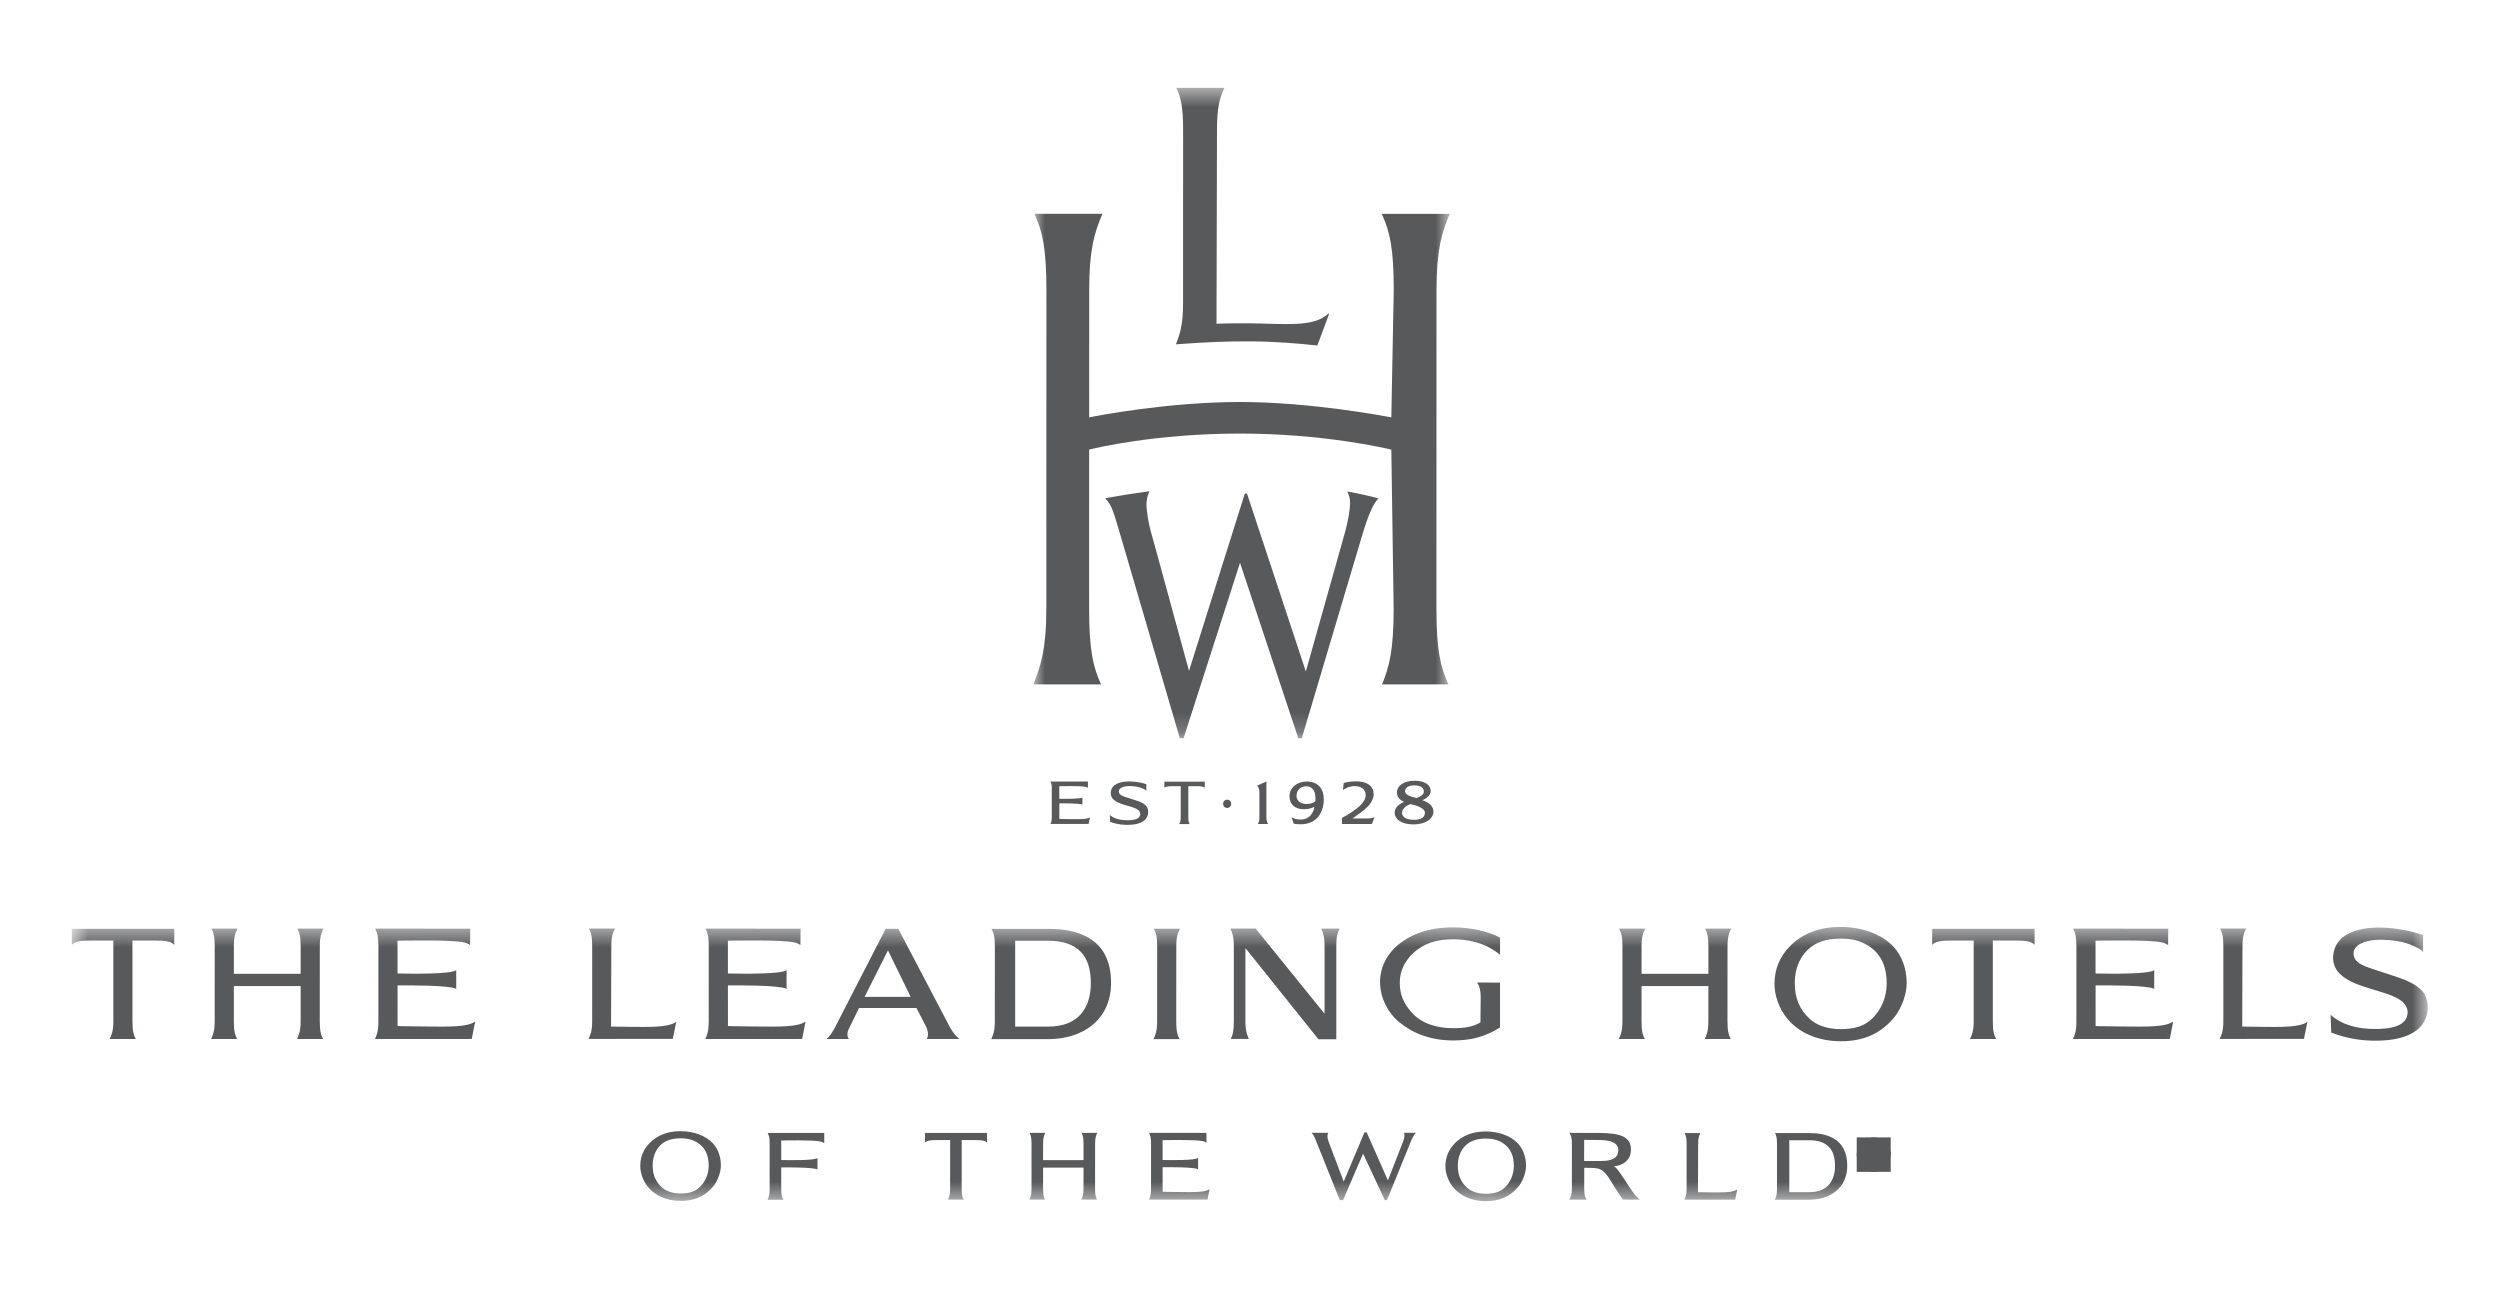<svg width="128" height="66" viewBox="0 0 128 66" fill="none" xmlns="http://www.w3.org/2000/svg">
<g clip-path="url(#clip0_1_3833)">
<g filter="url(#filter0_d_1_3833)">
<mask id="mask0_1_3833" style="mask-type:luminance" maskUnits="userSpaceOnUse" x="3" y="45" width="122" height="15">
<path d="M3.678 45.459H124.302V59.5H3.678V45.459Z" fill="white"/>
</mask>
<g mask="url(#mask0_1_3833)">
<path fill-rule="evenodd" clip-rule="evenodd" d="M72.494 55.999H71.871C71.871 55.999 71.982 56.084 71.824 56.484L71.061 58.437L69.973 55.974H69.862L68.798 58.499C68.798 58.499 68.129 56.715 68.029 56.464C67.897 56.126 68.016 55.999 68.016 55.999H67.147C67.25 56.097 67.284 56.17 67.41 56.482L68.597 59.447H68.764L69.791 57.068L70.902 59.447H71.014L72.218 56.487C72.343 56.19 72.403 56.092 72.494 55.999ZM82.348 57.414C82.157 57.446 81.899 57.445 81.554 57.445C81.554 57.445 81.122 57.445 81.107 57.444L81.109 56.362C81.115 56.359 81.434 56.365 81.569 56.365C81.79 56.365 82.132 56.365 82.347 56.408C82.586 56.455 82.857 56.587 82.857 56.869C82.857 57.174 82.725 57.327 82.348 57.414ZM83.633 59.079C83.306 58.617 83.043 58.169 82.869 57.948C82.778 57.833 82.686 57.713 82.602 57.713C82.796 57.713 83.505 57.589 83.505 56.854C83.505 56.002 82.551 56.005 81.464 56.005L80.35 56.004C80.435 56.125 80.481 56.25 80.481 56.553L80.48 58.875C80.48 59.184 80.41 59.302 80.337 59.424H81.242C81.158 59.303 81.112 59.179 81.112 58.875V57.791C81.294 57.791 81.698 57.791 81.844 57.836C82.105 57.917 82.27 58.126 82.572 58.624C82.844 59.074 83.092 59.415 83.092 59.415C83.228 59.429 83.959 59.418 83.959 59.418C83.959 59.418 83.787 59.287 83.633 59.079ZM40.001 58.89L39.999 57.772C40.369 57.767 41.654 57.765 41.856 57.878V57.287C41.706 57.422 40.464 57.402 39.999 57.394L39.998 56.394C39.998 56.394 41.651 56.356 42.02 56.447C42.127 56.474 42.202 56.527 42.202 56.527C42.203 56.517 42.202 56.005 42.202 56.005H39.302C39.37 56.125 39.406 56.25 39.406 56.553L39.405 58.875C39.405 59.184 39.361 59.292 39.298 59.425H40.114C40.032 59.295 40.001 59.19 40.001 58.89ZM56.069 56.551C56.069 56.242 56.121 56.124 56.183 56.002H55.373C55.44 56.122 55.476 56.246 55.476 56.551V57.4H53.406L53.407 56.551C53.407 56.242 53.458 56.124 53.52 56.002H52.711C52.777 56.122 52.814 56.246 52.814 56.551L52.813 58.874C52.813 59.182 52.757 59.299 52.701 59.42H53.509C53.442 59.3 53.406 59.177 53.406 58.874V57.781H55.476L55.475 58.874C55.475 59.182 55.42 59.299 55.363 59.42H56.171C56.103 59.3 56.068 59.177 56.068 58.874L56.069 56.551ZM60.5 59.033C60.316 59.031 59.553 59.026 59.527 59.018L59.526 57.762C59.895 57.755 61.142 57.754 61.343 57.867V57.285C61.194 57.419 59.991 57.398 59.526 57.392L59.525 56.376C59.525 56.376 61.221 56.336 61.589 56.429C61.696 56.456 61.771 56.509 61.771 56.509C61.772 56.499 61.771 56.002 61.771 56.002H58.828C58.896 56.122 58.933 56.246 58.933 56.551L58.932 58.872C58.932 59.181 58.888 59.289 58.825 59.42H61.824L61.932 58.877C61.698 59.06 61.059 59.039 60.5 59.033ZM49.239 56.372H49.95C50.227 56.372 50.443 56.391 50.535 56.506V56.006H47.361V56.506C47.453 56.391 47.691 56.372 47.944 56.372H48.647V58.874C48.647 59.182 48.589 59.299 48.533 59.42C48.542 59.418 49.343 59.42 49.343 59.42C49.276 59.3 49.239 59.177 49.239 58.874V56.372ZM88.949 58.893C88.717 59.077 88.081 59.055 87.523 59.05C87.352 59.049 86.937 59.042 86.937 59.042L86.945 56.561C86.945 56.253 86.997 56.136 87.059 56.014H86.251C86.319 56.136 86.354 56.258 86.354 56.562L86.353 58.875C86.353 59.184 86.299 59.3 86.241 59.423H88.843L88.949 58.893ZM33.416 57.667C33.416 58.127 33.551 58.492 33.9 58.803C34.074 58.959 34.388 59.107 34.844 59.107C35.295 59.107 35.574 59.009 35.805 58.801C36.128 58.508 36.285 58.092 36.285 57.669C36.285 57.198 36.134 56.805 35.777 56.549C35.54 56.379 35.261 56.281 34.853 56.281C34.4 56.281 34.118 56.395 33.926 56.538C33.619 56.768 33.416 57.164 33.416 57.667ZM34.837 55.917C35.517 55.917 36.134 56.142 36.499 56.536C36.753 56.81 36.91 57.214 36.91 57.672C36.91 58.002 36.754 58.466 36.502 58.762C36.064 59.279 35.524 59.486 34.848 59.486C34.159 59.486 33.545 59.232 33.17 58.765C32.926 58.461 32.774 58.056 32.782 57.661C32.79 57.213 32.955 56.845 33.242 56.542C33.648 56.114 34.202 55.917 34.837 55.917ZM74.64 57.681C74.64 58.142 74.776 58.507 75.123 58.818C75.297 58.975 75.612 59.122 76.069 59.122C76.52 59.122 76.798 59.024 77.029 58.815C77.351 58.523 77.509 58.107 77.509 57.684C77.509 57.212 77.358 56.82 77.001 56.564C76.765 56.395 76.485 56.295 76.077 56.295C75.624 56.295 75.343 56.41 75.151 56.552C74.843 56.783 74.64 57.177 74.64 57.681ZM76.062 55.931C76.74 55.931 77.358 56.156 77.723 56.55C77.978 56.825 78.133 57.228 78.133 57.687C78.133 58.019 77.978 58.481 77.727 58.776C77.289 59.292 76.748 59.5 76.073 59.5C75.384 59.5 74.768 59.247 74.394 58.78C74.151 58.475 73.999 58.071 74.005 57.676C74.014 57.228 74.18 56.86 74.467 56.557C74.873 56.127 75.426 55.931 76.062 55.931ZM92.635 59.039H91.612V56.381H92.63C93.545 56.381 93.953 56.84 93.953 57.689C93.953 58.463 93.566 59.039 92.635 59.039ZM92.64 56.013H90.88C90.947 56.134 90.982 56.254 90.982 56.559V58.878C90.982 59.185 90.927 59.304 90.87 59.425H92.64C93.659 59.425 94.579 58.867 94.579 57.681C94.579 56.266 93.493 56.013 92.64 56.013ZM53.669 50.562H51.977V46.166H53.66C55.177 46.166 55.851 46.925 55.851 48.329C55.851 49.611 55.211 50.562 53.669 50.562ZM53.677 45.557H50.764C50.876 45.758 50.936 45.956 50.936 46.459L50.935 50.298C50.935 50.807 50.843 51.003 50.748 51.204H53.677C55.364 51.204 56.886 50.279 56.886 48.317C56.886 45.975 55.09 45.557 53.677 45.557ZM68.419 46.454C68.419 45.95 68.482 45.746 68.586 45.545H67.648C67.736 45.747 67.817 45.944 67.817 46.454V49.902L64.289 45.541L62.993 45.54C63.089 45.74 63.171 45.938 63.171 46.45V50.287C63.171 50.79 63.116 50.995 63.011 51.195H63.943C63.854 50.994 63.766 50.798 63.766 50.287V46.541L67.505 51.212H68.419V46.454ZM34.625 50.314C34.238 50.618 33.183 50.581 32.258 50.574C31.975 50.572 31.287 50.56 31.287 50.56L31.3 46.447C31.3 45.935 31.387 45.74 31.489 45.54H30.15C30.261 45.739 30.32 45.944 30.32 46.448L30.319 50.284C30.319 50.795 30.227 50.99 30.133 51.192L34.447 51.191L34.625 50.314ZM118.14 50.314C117.753 50.618 116.699 50.581 115.774 50.574C115.491 50.572 114.802 50.56 114.802 50.56L114.815 46.447C114.815 45.935 114.902 45.74 115.005 45.54H113.664C113.776 45.739 113.836 45.944 113.836 46.448L113.835 50.284C113.835 50.795 113.742 50.99 113.648 51.192L117.963 51.191L118.14 50.314ZM60.226 46.459C60.226 45.948 60.312 45.753 60.416 45.551H59.075C59.187 45.752 59.247 45.956 59.247 46.459L59.245 50.298C59.245 50.808 59.152 51.003 59.059 51.204H60.396C60.285 51.004 60.224 50.8 60.224 50.296L60.226 46.459ZM121.962 45.492C120.677 45.462 119.568 45.836 119.46 46.909C119.431 47.189 119.5 47.498 119.691 47.738C120.388 48.614 122.235 48.672 122.968 49.259C123.18 49.427 123.292 49.67 123.268 49.898C123.2 50.537 122.422 50.706 121.457 50.682C120.146 50.65 119.526 50.141 119.327 49.956C119.327 49.99 119.358 50.865 119.358 50.865C119.755 51.024 120.516 51.264 121.456 51.282C122.908 51.317 124.189 50.924 124.298 49.705C124.32 49.452 124.269 49.045 124.061 48.79C123.615 48.244 122.763 48.045 121.949 47.766C121.177 47.501 120.49 47.37 120.503 46.799C120.513 46.305 121.27 46.1 121.944 46.114C122.483 46.124 123.095 46.209 123.511 46.407C123.713 46.5 123.884 46.555 124.062 46.747L124.063 45.879C123.513 45.666 122.627 45.509 121.962 45.492ZM91.893 48.329C91.893 49.083 92.117 49.682 92.687 50.192C92.973 50.449 93.489 50.691 94.237 50.691C94.977 50.691 95.434 50.53 95.812 50.189C96.342 49.709 96.599 49.027 96.599 48.333C96.599 47.559 96.352 46.915 95.766 46.495C95.377 46.218 94.921 46.056 94.251 46.056C93.508 46.056 93.046 46.242 92.731 46.478C92.227 46.855 91.893 47.504 91.893 48.329ZM94.225 45.459C95.339 45.459 96.352 45.828 96.95 46.474C97.367 46.924 97.623 47.586 97.623 48.339C97.623 48.88 97.368 49.641 96.956 50.124C96.238 50.971 95.352 51.312 94.243 51.312C93.114 51.312 92.105 50.897 91.49 50.131C91.09 49.631 90.841 48.965 90.853 48.321C90.868 47.586 91.137 46.982 91.609 46.484C92.275 45.781 93.183 45.459 94.225 45.459ZM88.449 46.454C88.449 45.942 88.535 45.747 88.638 45.545H87.298C87.409 45.745 87.47 45.95 87.47 46.454L87.469 47.857H84.048V46.454C84.048 45.942 84.135 45.747 84.238 45.545H82.897C83.008 45.745 83.068 45.95 83.068 46.454V50.291C83.068 50.802 82.975 50.997 82.88 51.198H84.218C84.107 50.997 84.047 50.794 84.047 50.291V48.486H87.469L87.468 50.291C87.468 50.802 87.375 50.997 87.282 51.198H88.619C88.507 50.997 88.447 50.794 88.447 50.291L88.449 46.454ZM16.374 46.454C16.374 45.942 16.46 45.747 16.563 45.545H15.222C15.334 45.745 15.393 45.95 15.393 46.454V47.857H11.973V46.454C11.973 45.942 12.059 45.747 12.164 45.545H10.823C10.934 45.745 10.993 45.95 10.993 46.454L10.992 50.291C10.992 50.802 10.9 50.997 10.806 51.198H12.144C12.033 50.997 11.973 50.794 11.973 50.291V48.486H15.393V50.291C15.393 50.802 15.3 50.997 15.206 51.198H16.543C16.432 50.997 16.372 50.794 16.372 50.291L16.374 46.454ZM108.902 50.558C108.598 50.554 107.337 50.543 107.295 50.531L107.294 48.454C107.904 48.446 109.964 48.442 110.296 48.63V47.669C110.049 47.886 108.06 47.855 107.292 47.843L107.291 46.163C107.291 46.163 110.093 46.1 110.703 46.253C110.878 46.295 111.007 46.386 111.007 46.386C111.009 46.369 111.015 45.547 111.015 45.547L106.14 45.545C106.252 45.745 106.312 45.95 106.312 46.454L106.311 50.291C106.311 50.801 106.237 50.979 106.133 51.198L111.092 51.195L111.269 50.298C110.883 50.6 109.826 50.562 108.902 50.558ZM38.878 50.558C38.575 50.554 37.313 50.543 37.271 50.531L37.269 48.454C37.881 48.446 39.942 48.442 40.273 48.63V47.669C40.025 47.886 38.038 47.855 37.269 47.843L37.268 46.163C37.268 46.163 40.069 46.1 40.679 46.253C40.856 46.295 40.983 46.386 40.983 46.386C40.986 46.369 40.99 45.547 40.99 45.547C40.992 45.547 36.117 45.545 36.117 45.545C36.229 45.745 36.288 45.95 36.288 46.454L36.286 50.291C36.286 50.801 36.214 50.979 36.11 51.198L41.069 51.195L41.245 50.298C40.859 50.6 39.803 50.562 38.878 50.558ZM21.963 50.558C21.661 50.554 20.4 50.543 20.356 50.531L20.354 48.454C20.966 48.446 23.027 48.442 23.359 48.63V47.669C23.111 47.886 21.123 47.855 20.354 47.843L20.353 46.163C20.353 46.163 23.155 46.1 23.765 46.253C23.941 46.295 24.07 46.386 24.07 46.386C24.071 46.369 24.076 45.547 24.076 45.547L19.202 45.545C19.315 45.745 19.374 45.95 19.374 46.454L19.373 50.291C19.373 50.801 19.299 50.979 19.196 51.198L24.154 51.195L24.33 50.298C23.944 50.6 22.888 50.562 21.963 50.558ZM102.032 46.157L103.208 46.156C103.666 46.156 104.021 46.188 104.17 46.379V45.554H98.927V46.379C99.077 46.188 99.472 46.156 99.889 46.156L101.052 46.157V50.291C101.052 50.801 100.957 50.997 100.863 51.198C100.877 51.192 102.203 51.198 102.203 51.198C102.092 50.997 102.032 50.795 102.032 50.291V46.157ZM6.782 46.157L7.959 46.156C8.417 46.156 8.772 46.188 8.922 46.379V45.554H3.677V46.379C3.829 46.188 4.222 46.156 4.641 46.156L5.803 46.157V50.291C5.803 50.801 5.707 50.997 5.614 51.198C5.629 51.192 6.954 51.198 6.954 51.198C6.843 50.997 6.782 50.795 6.782 50.291V46.157ZM76.802 46.007C76.219 45.681 75.254 45.481 74.415 45.481C73.083 45.481 72.221 45.872 71.655 46.316C71.015 46.822 70.644 47.537 70.658 48.318C70.671 49.084 71.049 49.847 71.631 50.327C72.349 50.919 73.259 51.272 74.415 51.272C75.362 51.272 76.074 51.063 76.8 50.607V48.309L75.62 48.304C75.707 48.41 75.812 48.605 75.812 49.079L75.798 50.348C75.402 50.581 74.96 50.643 74.415 50.643C73.464 50.643 72.74 50.357 72.284 49.845C71.858 49.367 71.668 48.91 71.668 48.317C71.668 47.727 71.92 47.222 72.323 46.832C72.895 46.282 73.575 46.09 74.413 46.09C75.18 46.09 75.941 46.289 76.47 46.642C76.604 46.73 76.724 46.818 76.802 46.884V46.007ZM44.268 49.038H46.625L45.464 46.658L44.268 49.038ZM45.994 45.556L48.647 50.614C48.81 50.895 48.971 51.081 49.125 51.197C49.076 51.196 47.449 51.197 47.449 51.197C47.537 51.047 47.541 50.847 47.415 50.559L46.921 49.608H43.983L43.459 50.68C43.348 50.916 43.379 51.081 43.464 51.196H42.311C42.477 51.076 42.604 50.859 42.703 50.695L45.347 45.552L45.994 45.556Z" fill="#58595B"/>
</g>
<mask id="mask1_1_3833" style="mask-type:luminance" maskUnits="userSpaceOnUse" x="52" y="2" width="23" height="34">
<path d="M52.912 2.5H74.235V35.798H52.912V2.5Z" fill="white"/>
</mask>
<g mask="url(#mask1_1_3833)">
<path fill-rule="evenodd" clip-rule="evenodd" d="M63.734 23.274C63.734 23.274 60.947 32.13 60.877 32.349C60.638 31.512 59.153 26.009 58.919 25.2C58.797 24.78 58.712 24.159 58.702 23.915C58.689 23.577 58.767 23.347 58.81 23.253L58.856 23.155C58.856 23.155 58.164 23.246 57.696 23.319C57.304 23.38 56.58 23.514 56.58 23.514L56.657 23.592C56.919 23.898 57 24.167 57.326 25.266L60.407 35.798H60.599C60.599 35.798 63.425 27.013 63.489 26.815C63.555 27.012 66.473 35.798 66.473 35.798H66.652L69.779 25.287C70.117 24.195 70.318 23.829 70.523 23.577L70.579 23.518C70.485 23.487 70.163 23.41 69.772 23.32C69.358 23.226 68.982 23.165 68.982 23.165L69.031 23.283C69.033 23.285 69.122 23.451 69.124 23.767C69.126 24.022 69.031 24.675 68.861 25.262C68.861 25.262 66.921 32.169 66.859 32.38C66.788 32.172 63.847 23.274 63.847 23.274H63.734ZM70.745 8.949L70.768 9.001C71.152 9.843 71.36 10.706 71.36 12.844C71.36 12.844 71.236 19.28 71.236 19.369C70.813 19.289 67.047 18.582 63.494 18.582C59.828 18.582 56.187 19.281 55.766 19.369C55.766 19.277 55.767 12.842 55.767 12.842C55.767 10.738 56.05 9.891 56.422 9L56.454 8.945H52.961L52.984 9.001C53.369 9.843 53.576 10.706 53.576 12.844L53.572 29.153C53.572 31.305 53.261 32.121 52.932 32.986L52.912 33.041H56.379L56.354 32.992C55.971 32.149 55.763 31.287 55.763 29.15C55.763 29.15 55.765 21.077 55.765 21.02C56.035 20.948 59.143 20.199 63.494 20.199C67.765 20.199 70.954 20.953 71.236 21.021C71.236 21.079 71.355 29.153 71.355 29.153C71.355 31.308 71.126 32.12 70.785 32.986L70.765 33.042H74.163L74.137 32.992C73.755 32.149 73.546 31.287 73.546 29.15L73.55 12.842C73.55 10.738 73.834 9.891 74.205 9L74.235 8.949H70.745ZM62.693 2.5L62.665 2.552C62.455 3.012 62.31 3.49 62.31 4.631C62.31 4.631 62.285 14.494 62.285 14.576C62.784 14.551 63.661 14.554 63.943 14.554C65.561 14.554 67.268 14.802 67.998 14.061L68.051 14.07L67.447 15.69C66.524 15.589 65.255 15.478 63.943 15.478C62.783 15.478 61.879 15.507 60.276 15.625L60.204 15.634L60.226 15.577C60.404 15.109 60.573 14.668 60.573 13.499L60.575 4.633C60.575 3.474 60.463 3.008 60.255 2.552L60.229 2.5H62.693Z" fill="#58595B"/>
</g>
<path fill-rule="evenodd" clip-rule="evenodd" d="M72.897 38.542C72.897 38.749 72.532 38.857 72.532 38.857C72.256 38.8 71.939 38.713 71.939 38.506C71.939 38.316 72.158 38.212 72.394 38.212C72.781 38.212 72.918 38.357 72.897 38.542ZM71.784 39.602C71.784 39.444 71.977 39.238 72.222 39.173C72.222 39.173 72.956 39.309 72.956 39.609C72.956 39.875 72.705 39.974 72.417 39.974C72.104 39.974 71.784 39.896 71.784 39.602ZM71.524 38.577C71.524 38.766 71.631 38.948 71.891 39.058C71.616 39.167 71.405 39.359 71.405 39.618C71.405 39.915 71.721 40.21 72.369 40.21C72.963 40.21 73.391 39.943 73.391 39.547C73.391 39.127 72.822 38.971 72.822 38.971C73.085 38.861 73.253 38.689 73.253 38.502C73.253 38.239 73.022 37.974 72.422 37.974C71.91 37.974 71.524 38.208 71.524 38.577ZM68.708 40.189H70.242L70.377 39.841C70.377 39.841 70.246 39.905 70.039 39.905H69.271V39.89C69.271 39.89 69.472 39.746 69.635 39.628C69.976 39.386 70.331 39.06 70.331 38.662C70.331 38.267 70.029 38.004 69.419 38.004C69.041 38.004 68.83 38.084 68.795 38.092L68.761 38.451C68.82 38.404 69.058 38.248 69.345 38.248C69.711 38.248 69.922 38.43 69.922 38.715C69.922 39.021 69.62 39.332 69.049 39.682L68.708 39.883V40.189ZM66.864 39.165C66.549 39.152 66.382 38.96 66.382 38.761C66.382 38.374 66.667 38.258 66.89 38.258C67.13 38.258 67.316 38.431 67.345 38.75C67.351 38.824 67.355 38.956 67.349 39.028C67.349 39.028 67.174 39.178 66.864 39.165ZM66.576 39.961C66.421 39.961 66.218 39.91 66.127 39.843L66.237 40.172C66.261 40.181 66.436 40.204 66.552 40.204C66.95 40.204 67.211 40.102 67.432 39.887C67.638 39.686 67.779 39.313 67.779 38.932C67.779 38.42 67.513 38.014 66.908 38.014C66.395 38.014 66.022 38.341 66.022 38.77C66.022 39.212 66.341 39.432 66.742 39.432C67.115 39.432 67.296 39.306 67.296 39.306C67.276 39.463 67.153 39.961 66.576 39.961ZM64.928 40.189C64.89 40.129 64.841 40.057 64.841 39.869V38.01L64.348 38.233C64.435 38.277 64.482 38.415 64.482 38.541V39.877C64.482 40.018 64.443 40.129 64.395 40.189H64.928ZM63.038 39.154C63.038 39.037 62.945 38.943 62.83 38.943C62.715 38.943 62.621 39.037 62.621 39.154C62.621 39.272 62.715 39.367 62.83 39.367C62.945 39.367 63.038 39.272 63.038 39.154ZM58.693 38.152C58.475 38.071 58.118 38.012 57.856 38.011C57.35 37.998 56.913 38.146 56.872 38.558C56.862 38.663 56.887 38.796 56.966 38.888C57.27 39.235 57.97 39.241 58.261 39.463C58.345 39.529 58.39 39.609 58.381 39.698C58.355 39.944 58.046 40.004 57.667 39.996C57.148 39.987 56.905 39.801 56.824 39.729C56.824 39.744 56.84 40.079 56.84 40.079C56.996 40.14 57.299 40.229 57.668 40.233C58.241 40.246 58.744 40.091 58.784 39.623C58.794 39.526 58.773 39.369 58.692 39.27C58.515 39.062 58.177 38.99 57.855 38.883C57.55 38.778 57.28 38.734 57.283 38.513C57.286 38.323 57.585 38.244 57.849 38.246C58.064 38.251 58.304 38.281 58.47 38.357C58.549 38.393 58.624 38.412 58.693 38.485V38.152ZM54.873 39.939C54.751 39.939 54.255 39.936 54.239 39.928L54.238 39.133C54.478 39.128 55.293 39.127 55.422 39.199V38.83C55.324 38.911 54.54 38.903 54.237 38.897L54.236 38.253C54.236 38.253 55.344 38.227 55.581 38.286C55.652 38.302 55.702 38.338 55.702 38.338V38.014H53.783C53.828 38.089 53.851 38.169 53.851 38.363V39.838C53.851 40.036 53.821 40.103 53.781 40.187L55.735 40.185L55.806 39.842C55.654 39.956 55.237 39.943 54.873 39.939ZM60.842 39.841C60.842 40.036 60.866 40.115 60.909 40.192C60.909 40.192 60.387 40.191 60.38 40.192C60.417 40.114 60.453 40.039 60.453 39.841V38.253H59.996C59.832 38.253 59.677 38.267 59.617 38.34V38.021H61.685V38.34C61.626 38.267 61.485 38.253 61.304 38.253H60.842V39.841Z" fill="#58595B"/>
<path fill-rule="evenodd" clip-rule="evenodd" d="M95.064 57.999H96.804V56.235H95.064V57.999Z" fill="#58595B"/>
<path fill-rule="evenodd" clip-rule="evenodd" d="M95.508 56.347C95.368 56.426 95.26 56.532 95.181 56.675C95.104 56.816 95.064 56.964 95.064 57.117C95.064 57.269 95.103 57.415 95.181 57.556C95.257 57.696 95.365 57.805 95.502 57.882C95.641 57.959 95.785 57.999 95.936 57.999C96.085 57.999 96.23 57.959 96.368 57.882C96.506 57.805 96.614 57.696 96.69 57.556C96.766 57.415 96.805 57.269 96.805 57.117C96.805 56.964 96.765 56.816 96.689 56.675C96.61 56.532 96.502 56.426 96.363 56.347C96.224 56.273 96.082 56.235 95.936 56.235C95.79 56.235 95.647 56.273 95.508 56.347ZM96.292 56.476C96.408 56.539 96.499 56.63 96.563 56.748C96.628 56.866 96.66 56.99 96.66 57.117C96.66 57.244 96.628 57.366 96.565 57.483C96.501 57.598 96.411 57.69 96.296 57.755C96.181 57.819 96.061 57.853 95.936 57.853C95.811 57.853 95.69 57.819 95.575 57.755C95.459 57.69 95.368 57.598 95.304 57.483C95.241 57.366 95.208 57.244 95.208 57.117C95.208 56.99 95.241 56.866 95.307 56.748C95.372 56.63 95.464 56.539 95.579 56.476C95.695 56.414 95.813 56.381 95.936 56.381C96.056 56.381 96.175 56.414 96.292 56.476ZM95.704 57.605V57.2H95.794C95.847 57.2 95.887 57.213 95.914 57.234C95.955 57.263 96.007 57.337 96.073 57.455L96.155 57.605H96.341L96.225 57.419C96.171 57.331 96.126 57.268 96.088 57.23C96.069 57.212 96.042 57.194 96.008 57.18C96.09 57.174 96.153 57.145 96.202 57.094C96.252 57.042 96.275 56.982 96.275 56.912C96.275 56.864 96.261 56.818 96.232 56.773C96.202 56.731 96.162 56.699 96.113 56.683C96.064 56.665 95.986 56.656 95.875 56.656H95.553V57.605H95.704ZM95.704 56.785H95.876C95.95 56.785 96.001 56.789 96.028 56.8C96.056 56.812 96.077 56.828 96.092 56.85C96.107 56.873 96.116 56.898 96.116 56.926C96.116 56.97 96.1 57.005 96.066 57.031C96.035 57.057 95.976 57.07 95.888 57.07H95.704V56.785Z" fill="#58595B"/>
</g>
</g>
<defs>
<filter id="filter0_d_1_3833" x="-0.322" y="0.5" width="128.625" height="65" filterUnits="userSpaceOnUse" color-interpolation-filters="sRGB">
<feFlood flood-opacity="0" result="BackgroundImageFix"/>
<feColorMatrix in="SourceAlpha" type="matrix" values="0 0 0 0 0 0 0 0 0 0 0 0 0 0 0 0 0 0 127 0" result="hardAlpha"/>
<feOffset dy="2"/>
<feGaussianBlur stdDeviation="2"/>
<feColorMatrix type="matrix" values="0 0 0 0 0 0 0 0 0 0 0 0 0 0 0 0 0 0 0.057 0"/>
<feBlend mode="normal" in2="BackgroundImageFix" result="effect1_dropShadow_1_3833"/>
<feBlend mode="normal" in="SourceGraphic" in2="effect1_dropShadow_1_3833" result="shape"/>
</filter>
<clipPath id="clip0_1_3833">
<rect width="128" height="65" fill="white" transform="translate(-0.01 0.5)"/>
</clipPath>
</defs>
</svg>